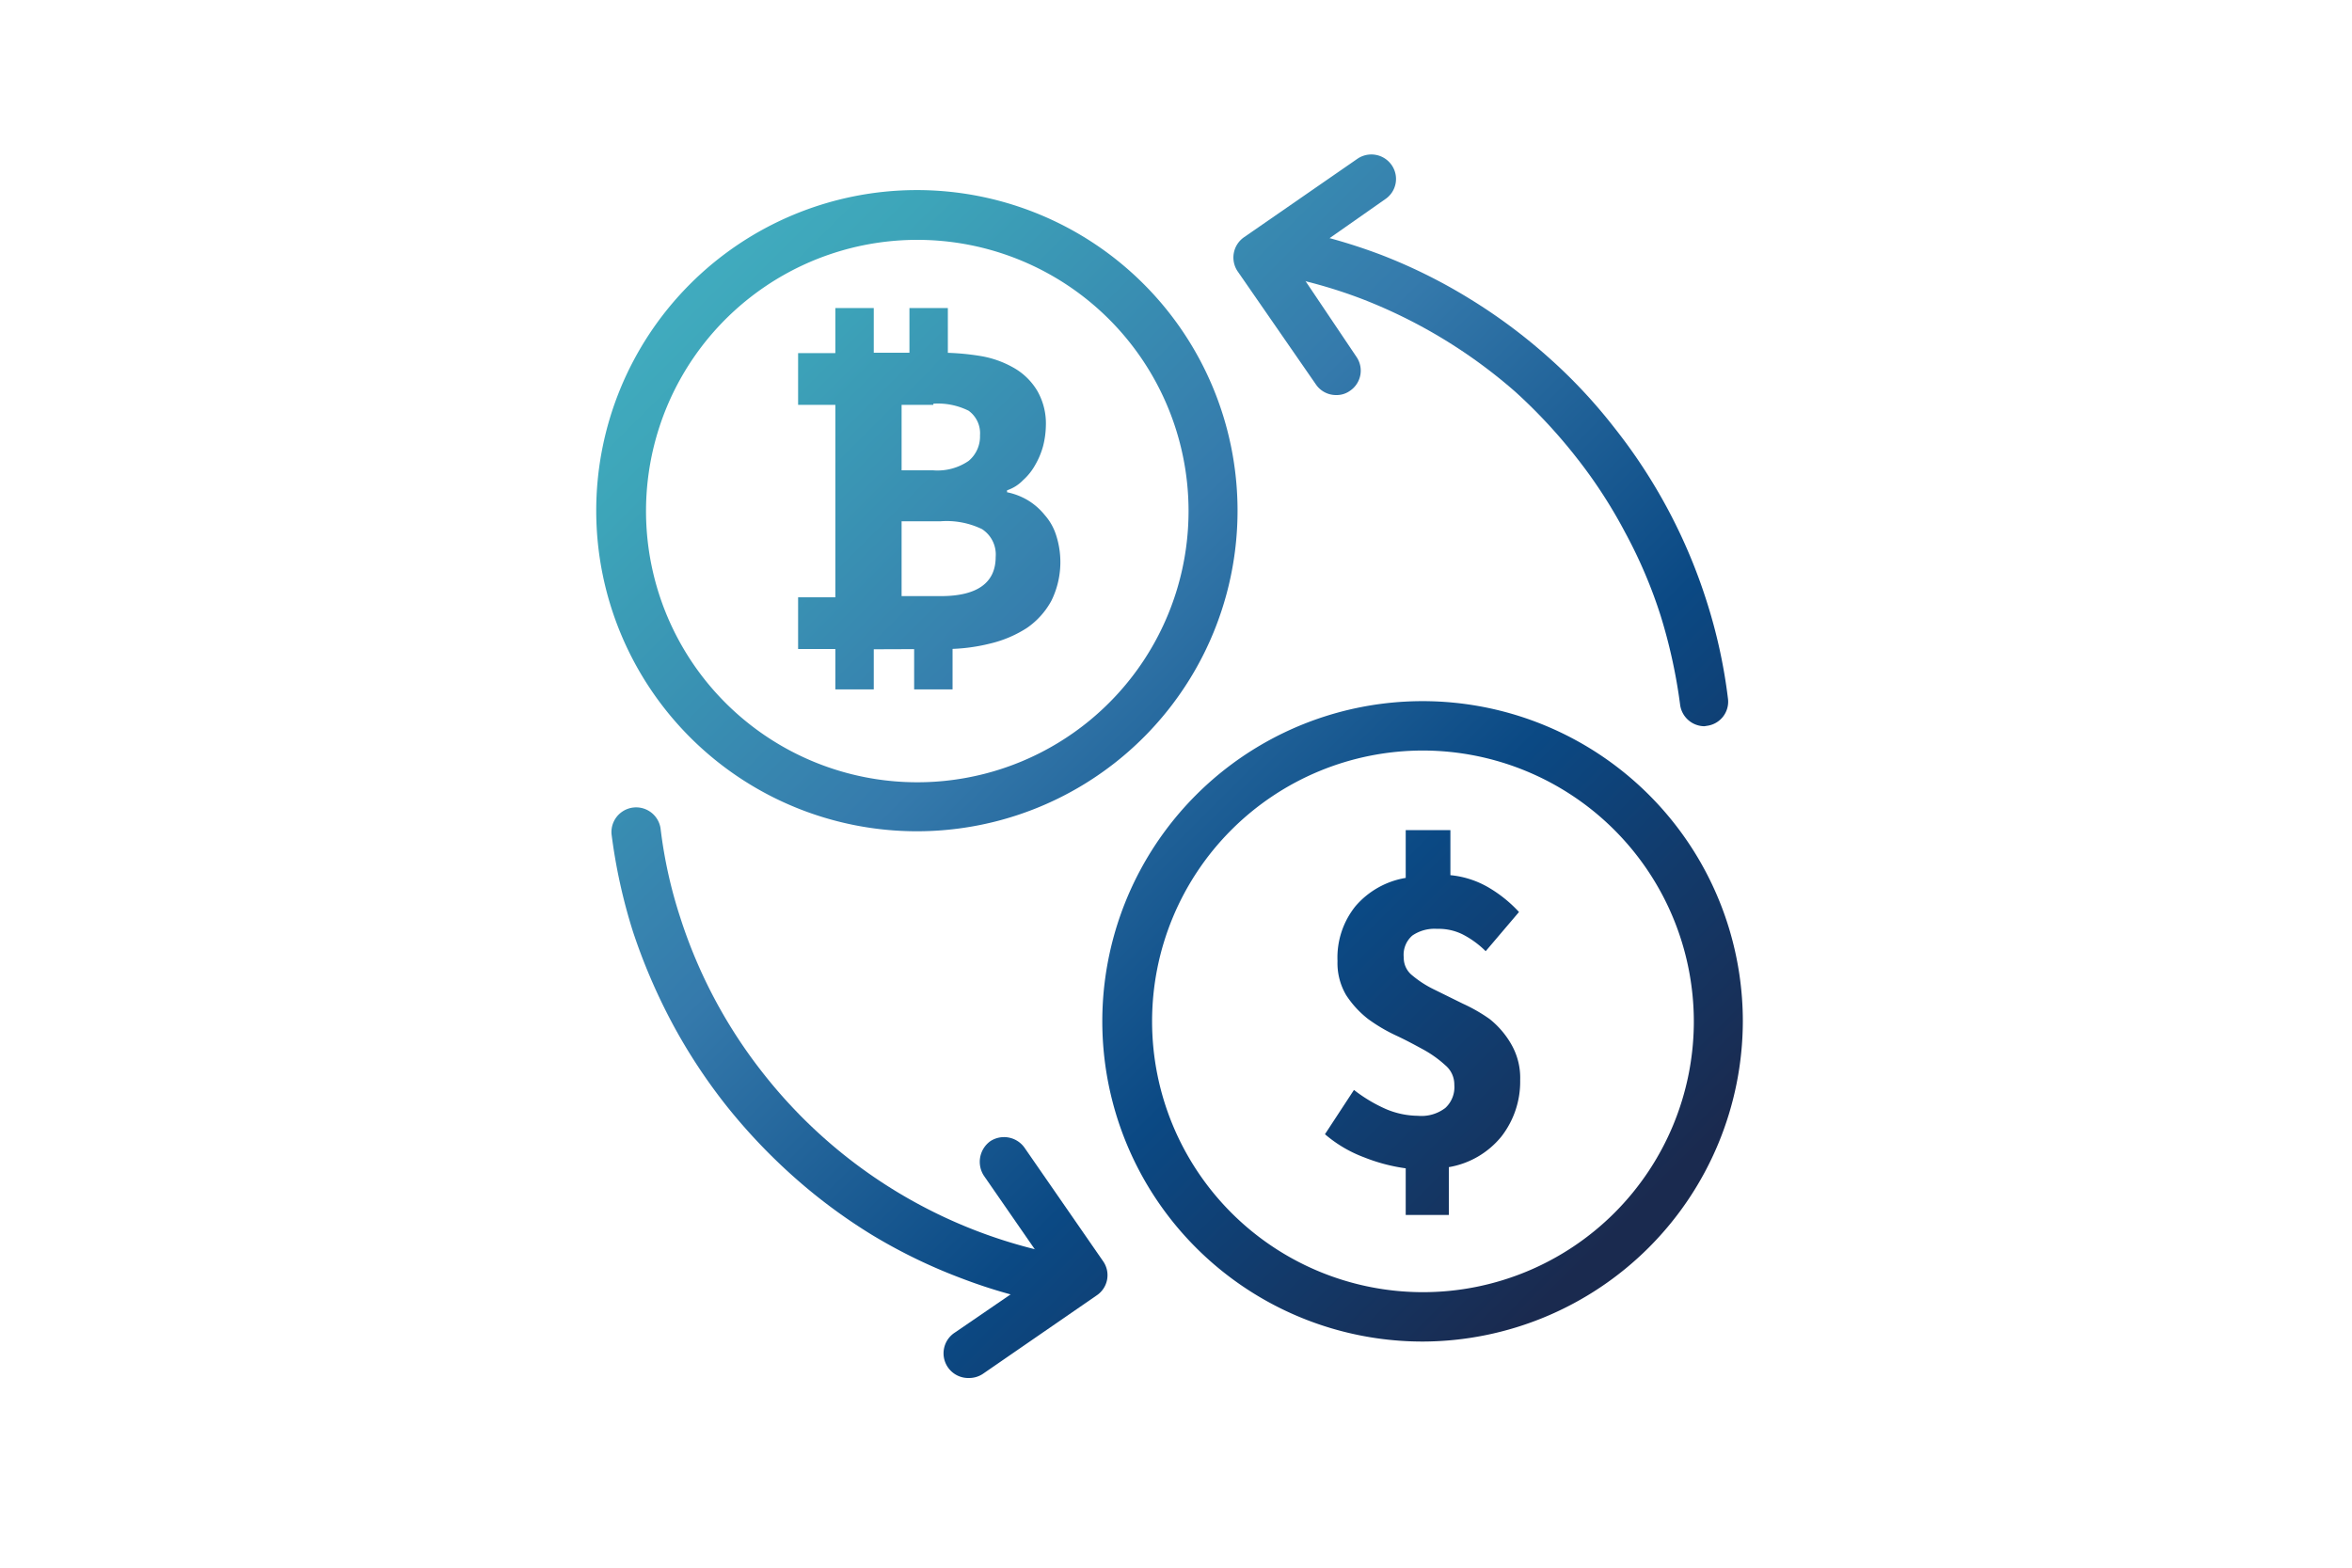 <svg id="Warstwa_1" data-name="Warstwa 1" xmlns="http://www.w3.org/2000/svg" xmlns:xlink="http://www.w3.org/1999/xlink" viewBox="0 0 60 40"><defs><style>.cls-1{fill:url(#linear-gradient);}.cls-2{fill:url(#linear-gradient-2);}.cls-3{fill:url(#linear-gradient-3);}.cls-4{fill:url(#linear-gradient-4);}.cls-5{fill:url(#linear-gradient-5);}.cls-6{fill:url(#linear-gradient-6);}.cls-7{fill:url(#linear-gradient-7);}.cls-8{fill:url(#linear-gradient-8);}.cls-9{fill:url(#linear-gradient-9);}.cls-10{fill:url(#linear-gradient-10);}.cls-11{fill:url(#linear-gradient-11);}.cls-12{fill:url(#linear-gradient-12);}.cls-13{fill:url(#linear-gradient-13);}.cls-14{fill:url(#linear-gradient-14);}</style><linearGradient id="linear-gradient" x1="12.09" y1="1.74" x2="41.51" y2="31.16" gradientUnits="userSpaceOnUse"><stop offset="0" stop-color="#4bbcce"/><stop offset="0.25" stop-color="#3da5b9"/><stop offset="0.5" stop-color="#357aac"/><stop offset="0.75" stop-color="#0b4984"/><stop offset="1" stop-color="#1a2a4f"/></linearGradient><linearGradient id="linear-gradient-2" x1="20.7" y1="-6.86" x2="50.12" y2="22.56" xlink:href="#linear-gradient"/><linearGradient id="linear-gradient-3" x1="3.43" y1="10.4" x2="32.86" y2="39.82" xlink:href="#linear-gradient"/><linearGradient id="linear-gradient-4" x1="3.46" y1="10.37" x2="32.88" y2="39.8" xlink:href="#linear-gradient"/><linearGradient id="linear-gradient-5" x1="20.68" y1="-6.84" x2="50.1" y2="22.58" xlink:href="#linear-gradient"/><linearGradient id="linear-gradient-6" x1="12.1" y1="1.74" x2="41.52" y2="31.16" xlink:href="#linear-gradient"/><linearGradient id="linear-gradient-7" x1="12.03" y1="1.8" x2="41.46" y2="31.22" xlink:href="#linear-gradient"/><linearGradient id="linear-gradient-8" x1="12.24" y1="1.59" x2="41.66" y2="31.01" xlink:href="#linear-gradient"/><linearGradient id="linear-gradient-9" x1="13.55" y1="0.28" x2="42.98" y2="29.7" xlink:href="#linear-gradient"/><linearGradient id="linear-gradient-10" x1="14.5" y1="-0.67" x2="43.92" y2="28.76" xlink:href="#linear-gradient"/><linearGradient id="linear-gradient-11" x1="9.35" y1="4.48" x2="38.78" y2="33.9" xlink:href="#linear-gradient"/><linearGradient id="linear-gradient-12" x1="10.36" y1="3.47" x2="39.78" y2="32.9" xlink:href="#linear-gradient"/><linearGradient id="linear-gradient-13" x1="10.01" y1="3.83" x2="39.43" y2="33.25" xlink:href="#linear-gradient"/><linearGradient id="linear-gradient-14" x1="13.13" y1="0.71" x2="42.55" y2="30.13" xlink:href="#linear-gradient"/></defs><title>Immediate exchanges</title><path class="cls-1" d="M35.86,31V29.81a4.51,4.51,0,0,1-1.06-.28,3.3,3.3,0,0,1-1-.59l.74-1.13a3.85,3.85,0,0,0,.82.49,2.14,2.14,0,0,0,.81.17,1,1,0,0,0,.7-.2.72.72,0,0,0,.23-.59.64.64,0,0,0-.23-.5,2.89,2.89,0,0,0-.56-.4c-.22-.12-.46-.25-.72-.37A4.27,4.27,0,0,1,34.9,26a2.5,2.5,0,0,1-.56-.61,1.61,1.61,0,0,1-.22-.87,2.09,2.09,0,0,1,.46-1.4,2.15,2.15,0,0,1,1.28-.72V21.18H37v1.15a2.38,2.38,0,0,1,1,.33,3.4,3.4,0,0,1,.75.61l-.85,1a2.37,2.37,0,0,0-.59-.43,1.38,1.38,0,0,0-.65-.14,1,1,0,0,0-.63.17.65.65,0,0,0-.22.56.57.57,0,0,0,.22.46,2.7,2.7,0,0,0,.56.36l.73.36A4.16,4.16,0,0,1,38,26a2.25,2.25,0,0,1,.55.64,1.72,1.72,0,0,1,.23.92A2.28,2.28,0,0,1,38.3,29a2.2,2.2,0,0,1-1.34.78V31Z"/><path class="cls-2" d="M43.48,18.53a.63.63,0,0,1-.62-.55,13.64,13.64,0,0,0-.5-2.28,12.28,12.28,0,0,0-.9-2.11,12.48,12.48,0,0,0-1.24-1.91A13.53,13.53,0,0,0,38.66,10a13.12,13.12,0,0,0-3.91-2.37A12.48,12.48,0,0,0,32.48,7,.63.63,0,0,1,32.7,5.8a14.47,14.47,0,0,1,2.5.69,13.67,13.67,0,0,1,2.27,1.12,14,14,0,0,1,2,1.48,13.4,13.4,0,0,1,1.71,1.82,13.91,13.91,0,0,1,2.35,4.41,13.45,13.45,0,0,1,.55,2.5.62.62,0,0,1-.54.7Z"/><path class="cls-3" d="M27.1,33.3H27a13.31,13.31,0,0,1-2.49-.69,13.72,13.72,0,0,1-2.28-1.11,14,14,0,0,1-2-1.49,14.65,14.65,0,0,1-1.71-1.81,14.18,14.18,0,0,1-1.37-2.09,14.91,14.91,0,0,1-1-2.33,14.11,14.11,0,0,1-.55-2.5.63.63,0,0,1,1.25-.15,11.8,11.8,0,0,0,.5,2.27,12.65,12.65,0,0,0,2.13,4,12.71,12.71,0,0,0,7.74,4.65.62.62,0,0,1-.11,1.24Z"/><path class="cls-4" d="M24.72,35.16A.63.63,0,0,1,24.36,34l2.38-1.63L25.1,30a.65.65,0,0,1,.16-.88.64.64,0,0,1,.88.17l2,2.89a.62.62,0,0,1-.16.87l-2.9,2A.63.63,0,0,1,24.72,35.16Z"/><path class="cls-5" d="M34.09,10.08a.62.62,0,0,1-.52-.27l-2-2.89a.63.63,0,0,1,.17-.87l2.89-2a.63.63,0,0,1,.87.16.62.62,0,0,1-.16.87L33,6.72,34.6,9.1a.62.62,0,0,1-.16.87A.58.58,0,0,1,34.09,10.08Z"/><path class="cls-6" d="M23.4,21.21A8.18,8.18,0,1,1,31.57,13,8.18,8.18,0,0,1,23.4,21.21Zm0-15.09A6.92,6.92,0,1,0,30.32,13,6.92,6.92,0,0,0,23.4,6.12Z"/><path class="cls-7" d="M36.3,34.23a8.17,8.17,0,1,1,8.16-8.17A8.19,8.19,0,0,1,36.3,34.23Zm0-15.08a6.91,6.91,0,1,0,6.91,6.91A6.92,6.92,0,0,0,36.3,19.15Z"/><path class="cls-8" d="M21.31,16.57V9h2.58a6.32,6.32,0,0,1,1.1.08,2.54,2.54,0,0,1,.88.31,1.64,1.64,0,0,1,.59.58,1.67,1.67,0,0,1,.22.9,2.24,2.24,0,0,1-.07.51,2,2,0,0,1-.2.48,1.48,1.48,0,0,1-.31.39,1,1,0,0,1-.41.26v.05a1.69,1.69,0,0,1,.54.21,1.64,1.64,0,0,1,.42.37,1.42,1.42,0,0,1,.29.51,2.23,2.23,0,0,1-.12,1.68,2,2,0,0,1-.62.69,3,3,0,0,1-.94.4,4.65,4.65,0,0,1-1.15.14ZM23,12h.8a1.4,1.4,0,0,0,.91-.24.81.81,0,0,0,.29-.65.71.71,0,0,0-.29-.63,1.76,1.76,0,0,0-.9-.18H23Zm0,3.21h1c.93,0,1.4-.34,1.4-1a.77.77,0,0,0-.35-.71A2.07,2.07,0,0,0,24,13.3H23Z"/><rect class="cls-9" x="21.31" y="7.86" width="0.98" height="1.33"/><rect class="cls-10" x="23.2" y="7.86" width="0.98" height="1.33"/><rect class="cls-11" x="21.31" y="16.26" width="0.98" height="1.33"/><rect class="cls-12" x="23.32" y="16.26" width="0.98" height="1.33"/><rect class="cls-13" x="20.36" y="15.24" width="3.45" height="1.32"/><rect class="cls-14" x="20.36" y="9.01" width="3.45" height="1.32"/></svg>